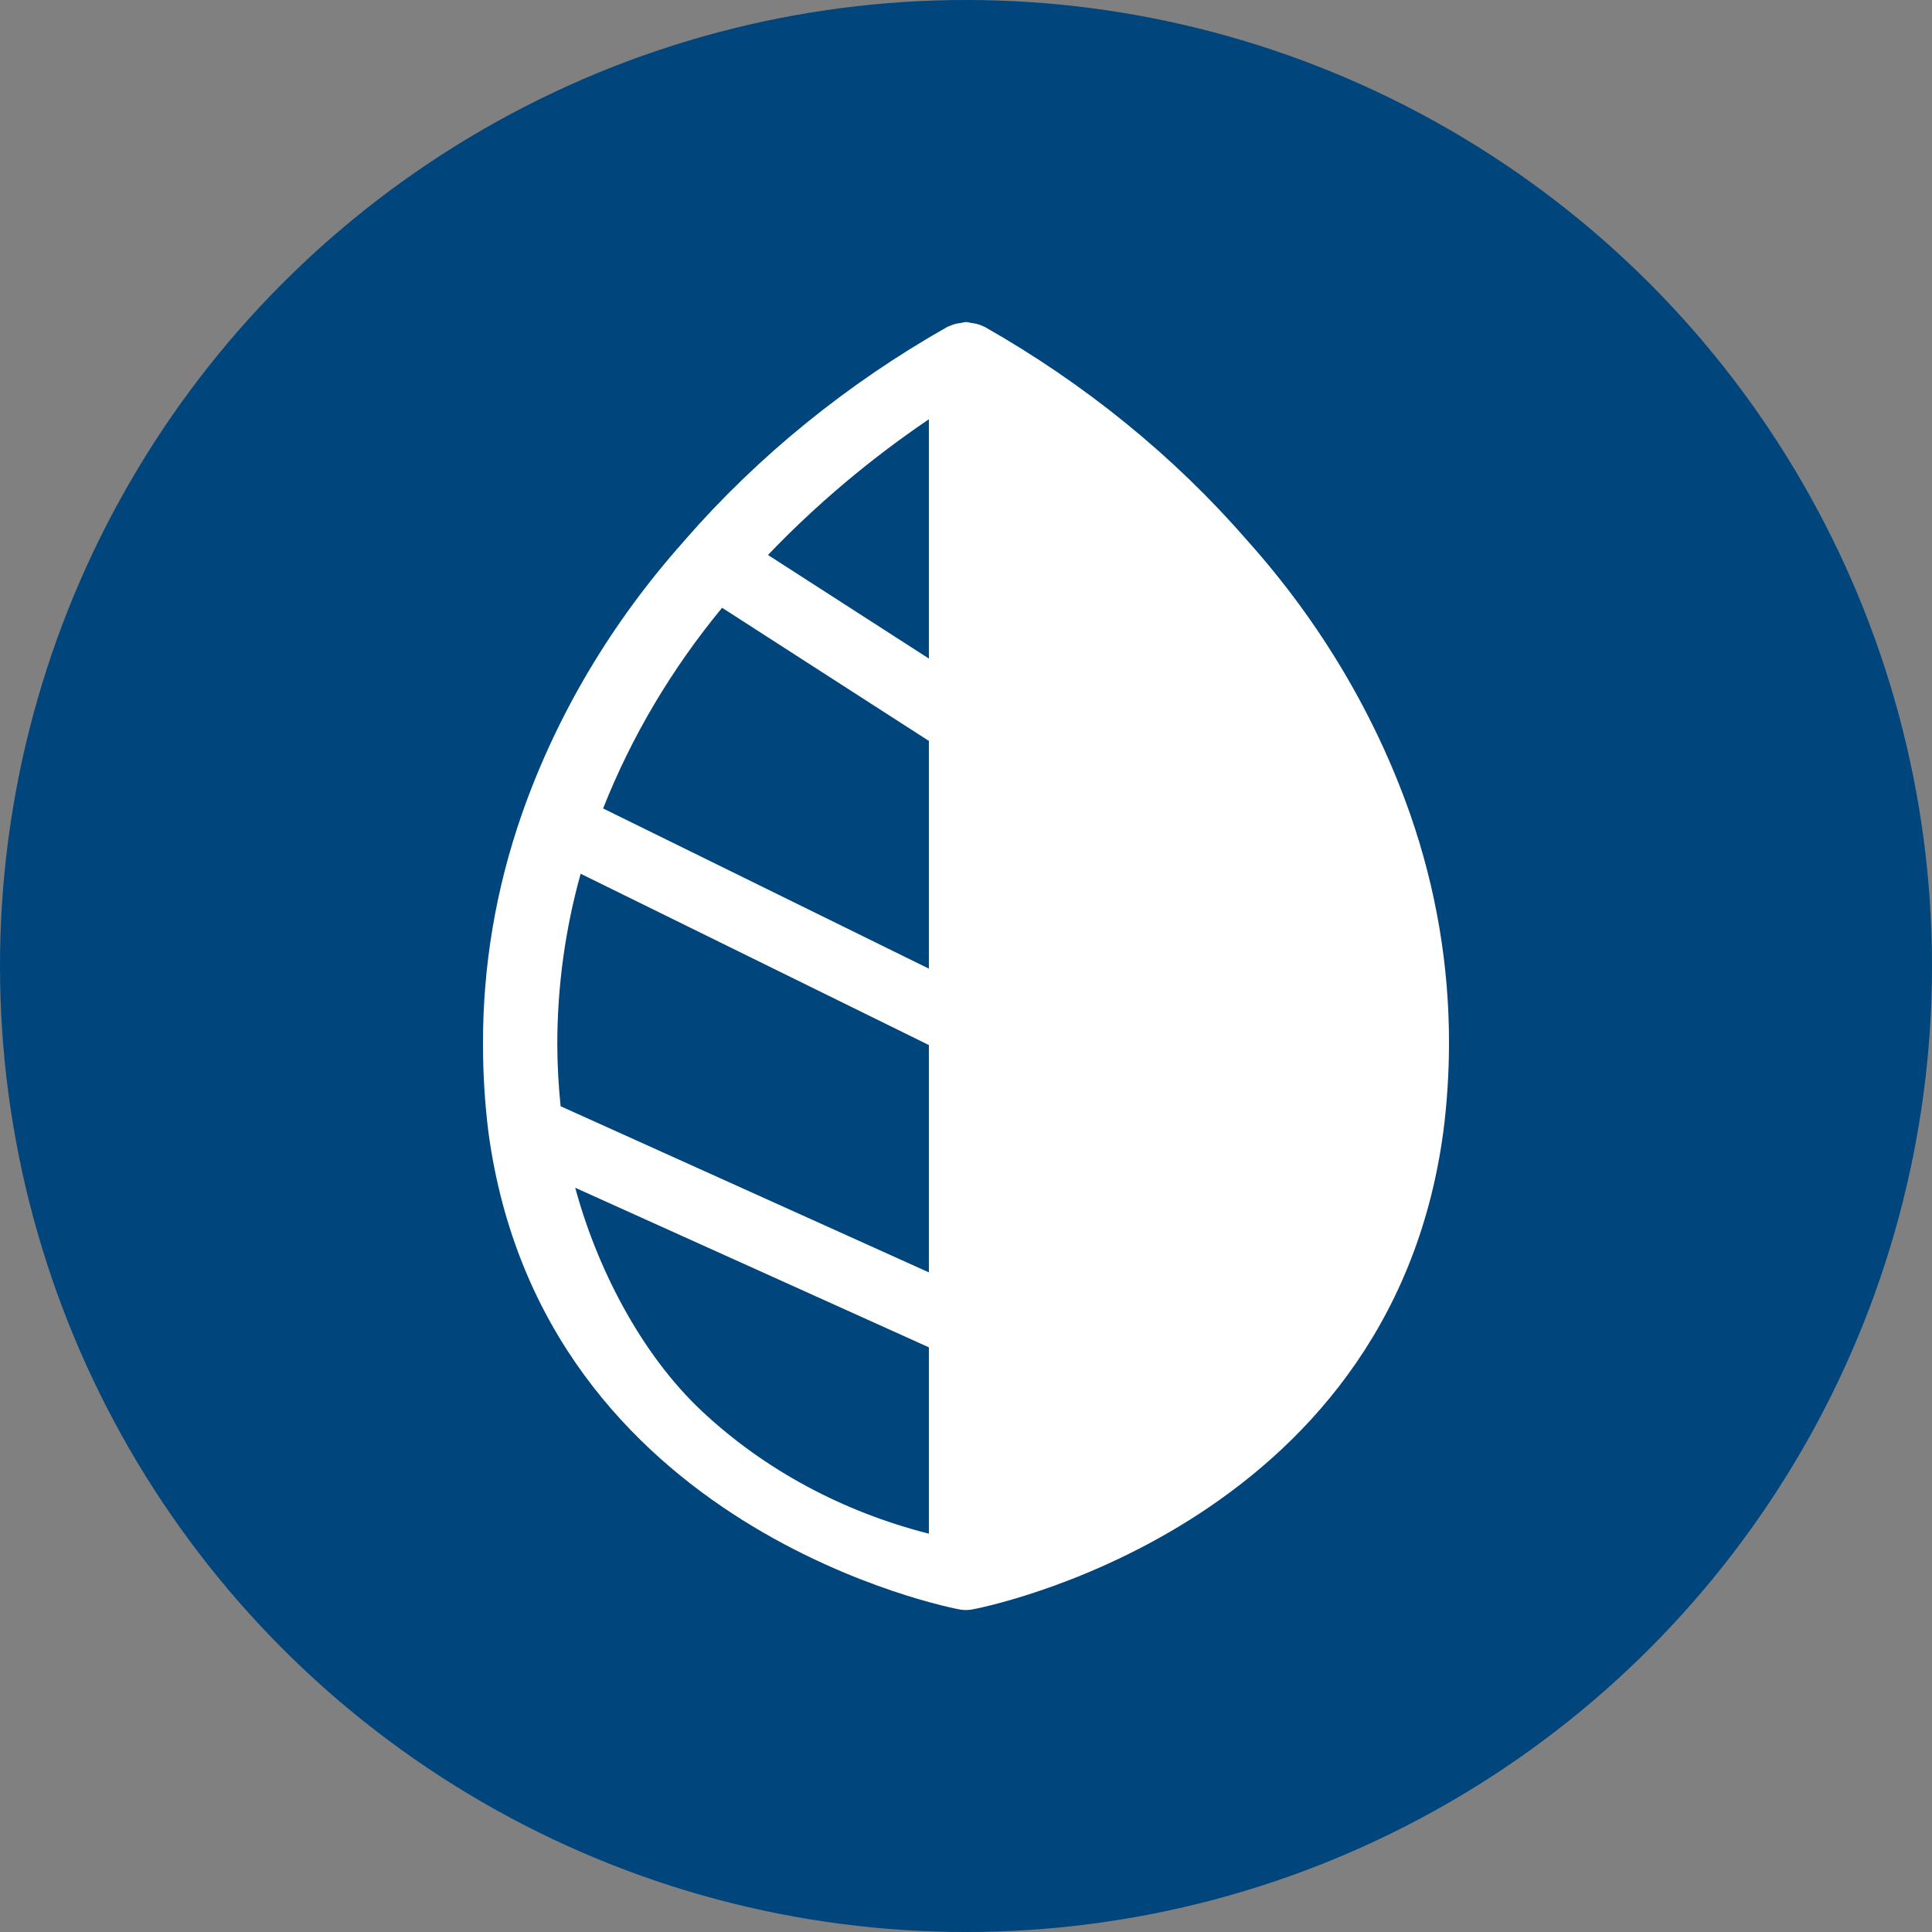 <svg width="24" height="24" viewBox="0 0 24 24" fill="none" xmlns="http://www.w3.org/2000/svg">
<rect x="0" y="0" width="24" height="24" fill="#808080" stroke="none"/>
<circle cx="12" cy="12" r="12" fill="#00457C"/>
<path fill-rule="evenodd" clip-rule="evenodd" d="M15.494 6.714L15.508 6.73C16.405 7.736 17.086 8.884 17.518 10.115C17.84 11.039 18.003 12.003 18 12.972C17.999 13.336 17.976 13.7 17.929 14.062C17.262 19.025 12.12 19.988 12.067 19.995C12.021 20.002 11.975 20.002 11.929 19.995C11.878 19.987 6.735 19.024 6.067 14.062C6.022 13.7 6 13.336 6 12.972C5.997 12.002 6.16 11.038 6.483 10.113C6.914 8.882 7.595 7.735 8.491 6.729L8.505 6.712C9.416 5.666 10.52 4.768 11.769 4.06C11.773 4.058 11.777 4.057 11.78 4.056C11.784 4.055 11.787 4.054 11.79 4.052C11.812 4.042 11.836 4.033 11.86 4.026C11.886 4.019 11.914 4.014 11.942 4.011C11.961 4.006 11.98 4.002 12 4C12.022 4.002 12.044 4.006 12.066 4.012C12.089 4.014 12.112 4.019 12.135 4.024C12.164 4.032 12.192 4.042 12.218 4.055C12.22 4.056 12.222 4.057 12.223 4.057C12.226 4.058 12.228 4.059 12.231 4.06C13.48 4.769 14.584 5.667 15.494 6.714ZM6.923 12.972C6.923 13.234 6.939 13.491 6.964 13.742L11.539 15.806V12.982L7.213 10.854C7.02 11.547 6.923 12.258 6.923 12.972ZM11.539 9.204L8.97 7.55C8.343 8.31 7.845 9.15 7.492 10.043L11.539 12.033V9.204ZM11.539 8.181V5.208C10.808 5.704 10.138 6.269 9.54 6.894L11.539 8.181ZM11.539 16.737L7.146 14.755C7.408 15.729 7.953 16.814 8.725 17.535C9.497 18.257 10.468 18.78 11.539 19.052V16.737Z" fill="white"/>
</svg>
